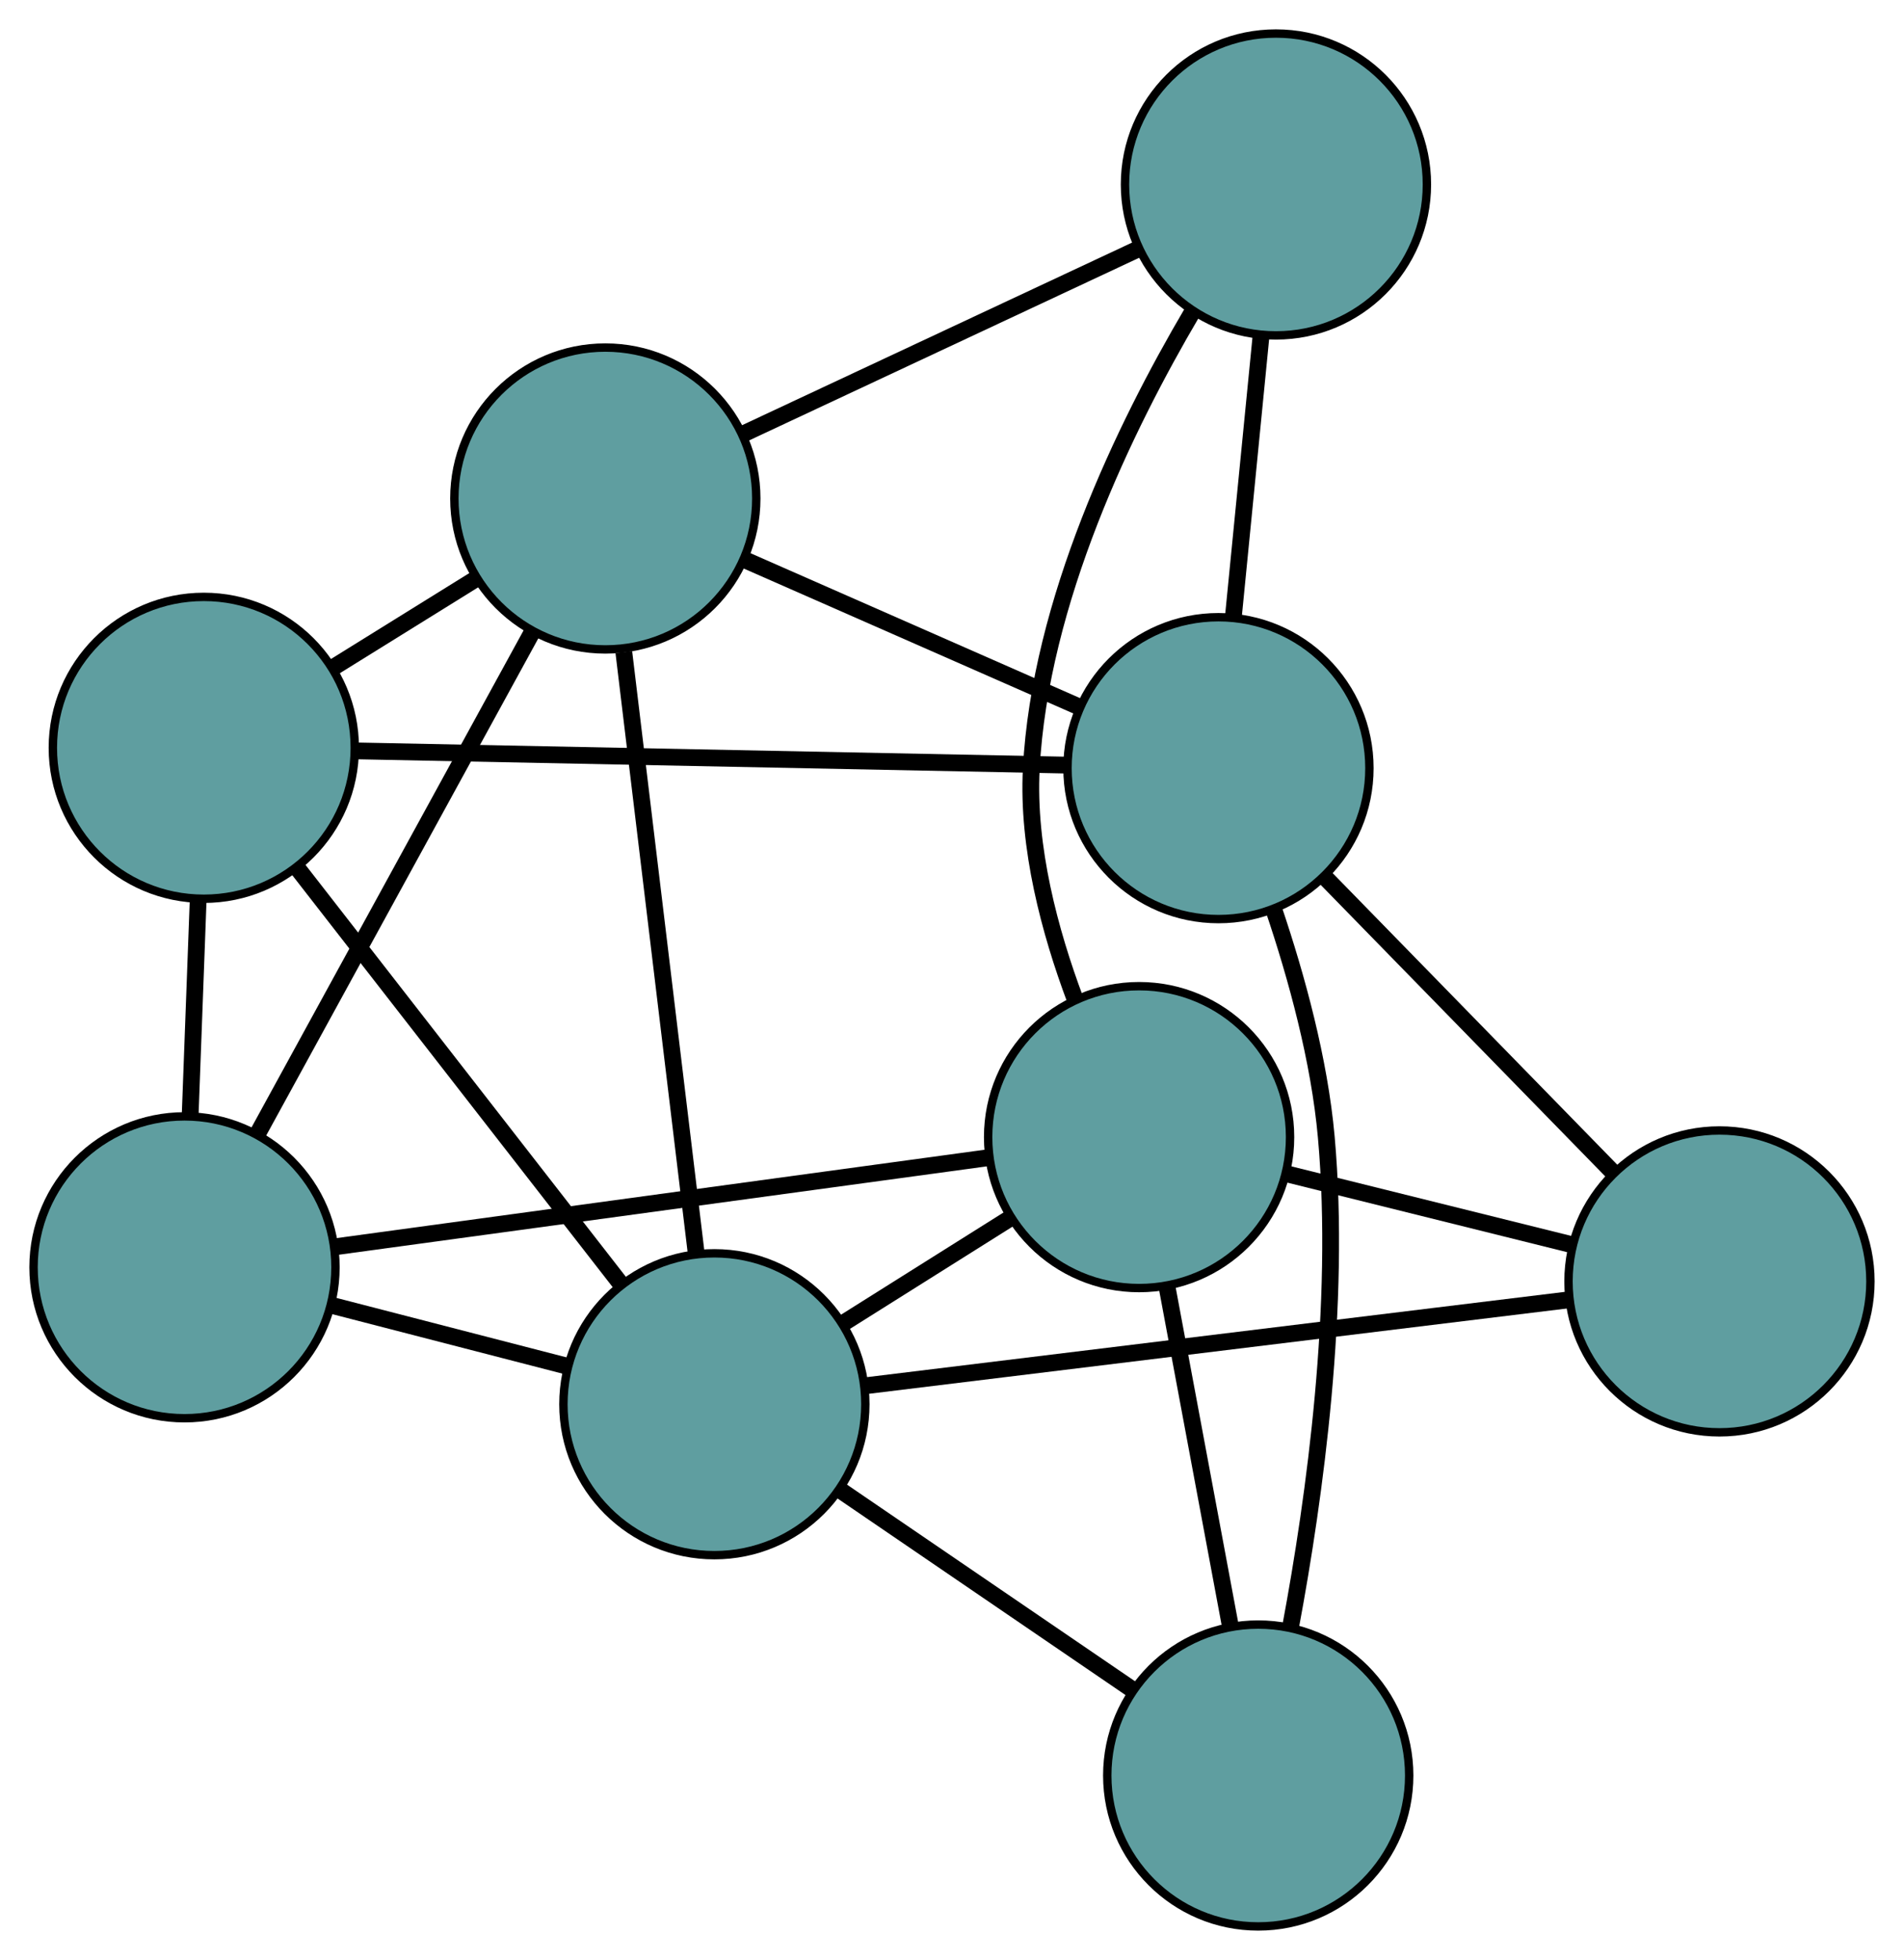 <?xml version="1.0" encoding="UTF-8" standalone="no"?>
<!DOCTYPE svg PUBLIC "-//W3C//DTD SVG 1.1//EN"
 "http://www.w3.org/Graphics/SVG/1.1/DTD/svg11.dtd">
<!-- Generated by graphviz version 2.36.0 (20140111.2315)
 -->
<!-- Title: G Pages: 1 -->
<svg width="100%" height="100%"
 viewBox="0.00 0.00 227.03 233.75" xmlns="http://www.w3.org/2000/svg" xmlns:xlink="http://www.w3.org/1999/xlink">
<g id="graph0" class="graph" transform="scale(1 1) rotate(0) translate(4 229.747)">
<title>G</title>
<!-- 0 -->
<g id="node1" class="node"><title>0</title>
<ellipse fill="cadetblue" stroke="black" cx="18" cy="-78.607" rx="18" ry="18"/>
</g>
<!-- 4 -->
<g id="node5" class="node"><title>4</title>
<ellipse fill="cadetblue" stroke="black" cx="20.302" cy="-140.561" rx="18" ry="18"/>
</g>
<!-- 0&#45;&#45;4 -->
<g id="edge1" class="edge"><title>0&#45;&#45;4</title>
<path fill="none" stroke="black" stroke-width="2" d="M18.678,-96.86C18.975,-104.855 19.323,-114.219 19.621,-122.224"/>
</g>
<!-- 5 -->
<g id="node6" class="node"><title>5</title>
<ellipse fill="cadetblue" stroke="black" cx="68.178" cy="-170.296" rx="18" ry="18"/>
</g>
<!-- 0&#45;&#45;5 -->
<g id="edge2" class="edge"><title>0&#45;&#45;5</title>
<path fill="none" stroke="black" stroke-width="2" d="M26.74,-94.578C35.894,-111.304 50.19,-137.427 59.369,-154.2"/>
</g>
<!-- 6 -->
<g id="node7" class="node"><title>6</title>
<ellipse fill="cadetblue" stroke="black" cx="131.824" cy="-94.133" rx="18" ry="18"/>
</g>
<!-- 0&#45;&#45;6 -->
<g id="edge3" class="edge"><title>0&#45;&#45;6</title>
<path fill="none" stroke="black" stroke-width="2" d="M36.036,-81.067C57.349,-83.974 92.596,-88.782 113.872,-91.684"/>
</g>
<!-- 8 -->
<g id="node9" class="node"><title>8</title>
<ellipse fill="cadetblue" stroke="black" cx="81.181" cy="-62.277" rx="18" ry="18"/>
</g>
<!-- 0&#45;&#45;8 -->
<g id="edge4" class="edge"><title>0&#45;&#45;8</title>
<path fill="none" stroke="black" stroke-width="2" d="M35.599,-74.058C44.363,-71.793 54.926,-69.063 63.676,-66.801"/>
</g>
<!-- 1 -->
<g id="node2" class="node"><title>1</title>
<ellipse fill="cadetblue" stroke="black" cx="148.142" cy="-207.747" rx="18" ry="18"/>
</g>
<!-- 1&#45;&#45;5 -->
<g id="edge5" class="edge"><title>1&#45;&#45;5</title>
<path fill="none" stroke="black" stroke-width="2" d="M131.573,-199.987C117.85,-193.56 98.443,-184.47 84.725,-178.046"/>
</g>
<!-- 1&#45;&#45;6 -->
<g id="edge6" class="edge"><title>1&#45;&#45;6</title>
<path fill="none" stroke="black" stroke-width="2" d="M138.123,-192.444C130.096,-178.801 120.005,-157.964 118.967,-138.053 118.479,-128.691 121.173,-118.628 124.218,-110.499"/>
</g>
<!-- 7 -->
<g id="node8" class="node"><title>7</title>
<ellipse fill="cadetblue" stroke="black" cx="141.287" cy="-138.137" rx="18" ry="18"/>
</g>
<!-- 1&#45;&#45;7 -->
<g id="edge7" class="edge"><title>1&#45;&#45;7</title>
<path fill="none" stroke="black" stroke-width="2" d="M146.377,-189.821C145.361,-179.509 144.089,-166.588 143.07,-156.245"/>
</g>
<!-- 2 -->
<g id="node3" class="node"><title>2</title>
<ellipse fill="cadetblue" stroke="black" cx="146.029" cy="-18" rx="18" ry="18"/>
</g>
<!-- 2&#45;&#45;6 -->
<g id="edge8" class="edge"><title>2&#45;&#45;6</title>
<path fill="none" stroke="black" stroke-width="2" d="M142.663,-36.042C140.398,-48.179 137.425,-64.111 135.166,-76.22"/>
</g>
<!-- 2&#45;&#45;7 -->
<g id="edge9" class="edge"><title>2&#45;&#45;7</title>
<path fill="none" stroke="black" stroke-width="2" d="M149.905,-35.828C152.785,-51.246 155.928,-74.142 154.144,-94.135 153.323,-103.331 150.606,-113.227 147.88,-121.302"/>
</g>
<!-- 2&#45;&#45;8 -->
<g id="edge10" class="edge"><title>2&#45;&#45;8</title>
<path fill="none" stroke="black" stroke-width="2" d="M130.989,-28.269C120.512,-35.422 106.598,-44.922 96.14,-52.063"/>
</g>
<!-- 3 -->
<g id="node4" class="node"><title>3</title>
<ellipse fill="cadetblue" stroke="black" cx="201.027" cy="-76.926" rx="18" ry="18"/>
</g>
<!-- 3&#45;&#45;6 -->
<g id="edge11" class="edge"><title>3&#45;&#45;6</title>
<path fill="none" stroke="black" stroke-width="2" d="M183.205,-81.357C172.793,-83.946 159.706,-87.2 149.345,-89.776"/>
</g>
<!-- 3&#45;&#45;7 -->
<g id="edge12" class="edge"><title>3&#45;&#45;7</title>
<path fill="none" stroke="black" stroke-width="2" d="M188.358,-89.907C178.22,-100.295 164.071,-114.792 153.938,-125.175"/>
</g>
<!-- 3&#45;&#45;8 -->
<g id="edge13" class="edge"><title>3&#45;&#45;8</title>
<path fill="none" stroke="black" stroke-width="2" d="M183.085,-74.733C160.491,-71.971 121.897,-67.254 99.246,-64.485"/>
</g>
<!-- 4&#45;&#45;5 -->
<g id="edge14" class="edge"><title>4&#45;&#45;5</title>
<path fill="none" stroke="black" stroke-width="2" d="M35.714,-150.133C41.181,-153.528 47.33,-157.348 52.795,-160.742"/>
</g>
<!-- 4&#45;&#45;7 -->
<g id="edge15" class="edge"><title>4&#45;&#45;7</title>
<path fill="none" stroke="black" stroke-width="2" d="M38.415,-140.198C61.223,-139.741 100.184,-138.961 123.051,-138.503"/>
</g>
<!-- 4&#45;&#45;8 -->
<g id="edge16" class="edge"><title>4&#45;&#45;8</title>
<path fill="none" stroke="black" stroke-width="2" d="M31.468,-126.202C42.453,-112.077 59.126,-90.638 70.086,-76.544"/>
</g>
<!-- 5&#45;&#45;7 -->
<g id="edge17" class="edge"><title>5&#45;&#45;7</title>
<path fill="none" stroke="black" stroke-width="2" d="M84.767,-162.998C96.732,-157.735 112.814,-150.662 124.763,-145.406"/>
</g>
<!-- 5&#45;&#45;8 -->
<g id="edge18" class="edge"><title>5&#45;&#45;8</title>
<path fill="none" stroke="black" stroke-width="2" d="M70.384,-151.972C72.789,-131.988 76.615,-100.206 79.008,-80.33"/>
</g>
<!-- 6&#45;&#45;8 -->
<g id="edge19" class="edge"><title>6&#45;&#45;8</title>
<path fill="none" stroke="black" stroke-width="2" d="M116.354,-84.402C110.071,-80.45 102.829,-75.894 96.556,-71.948"/>
</g>
</g>
</svg>

